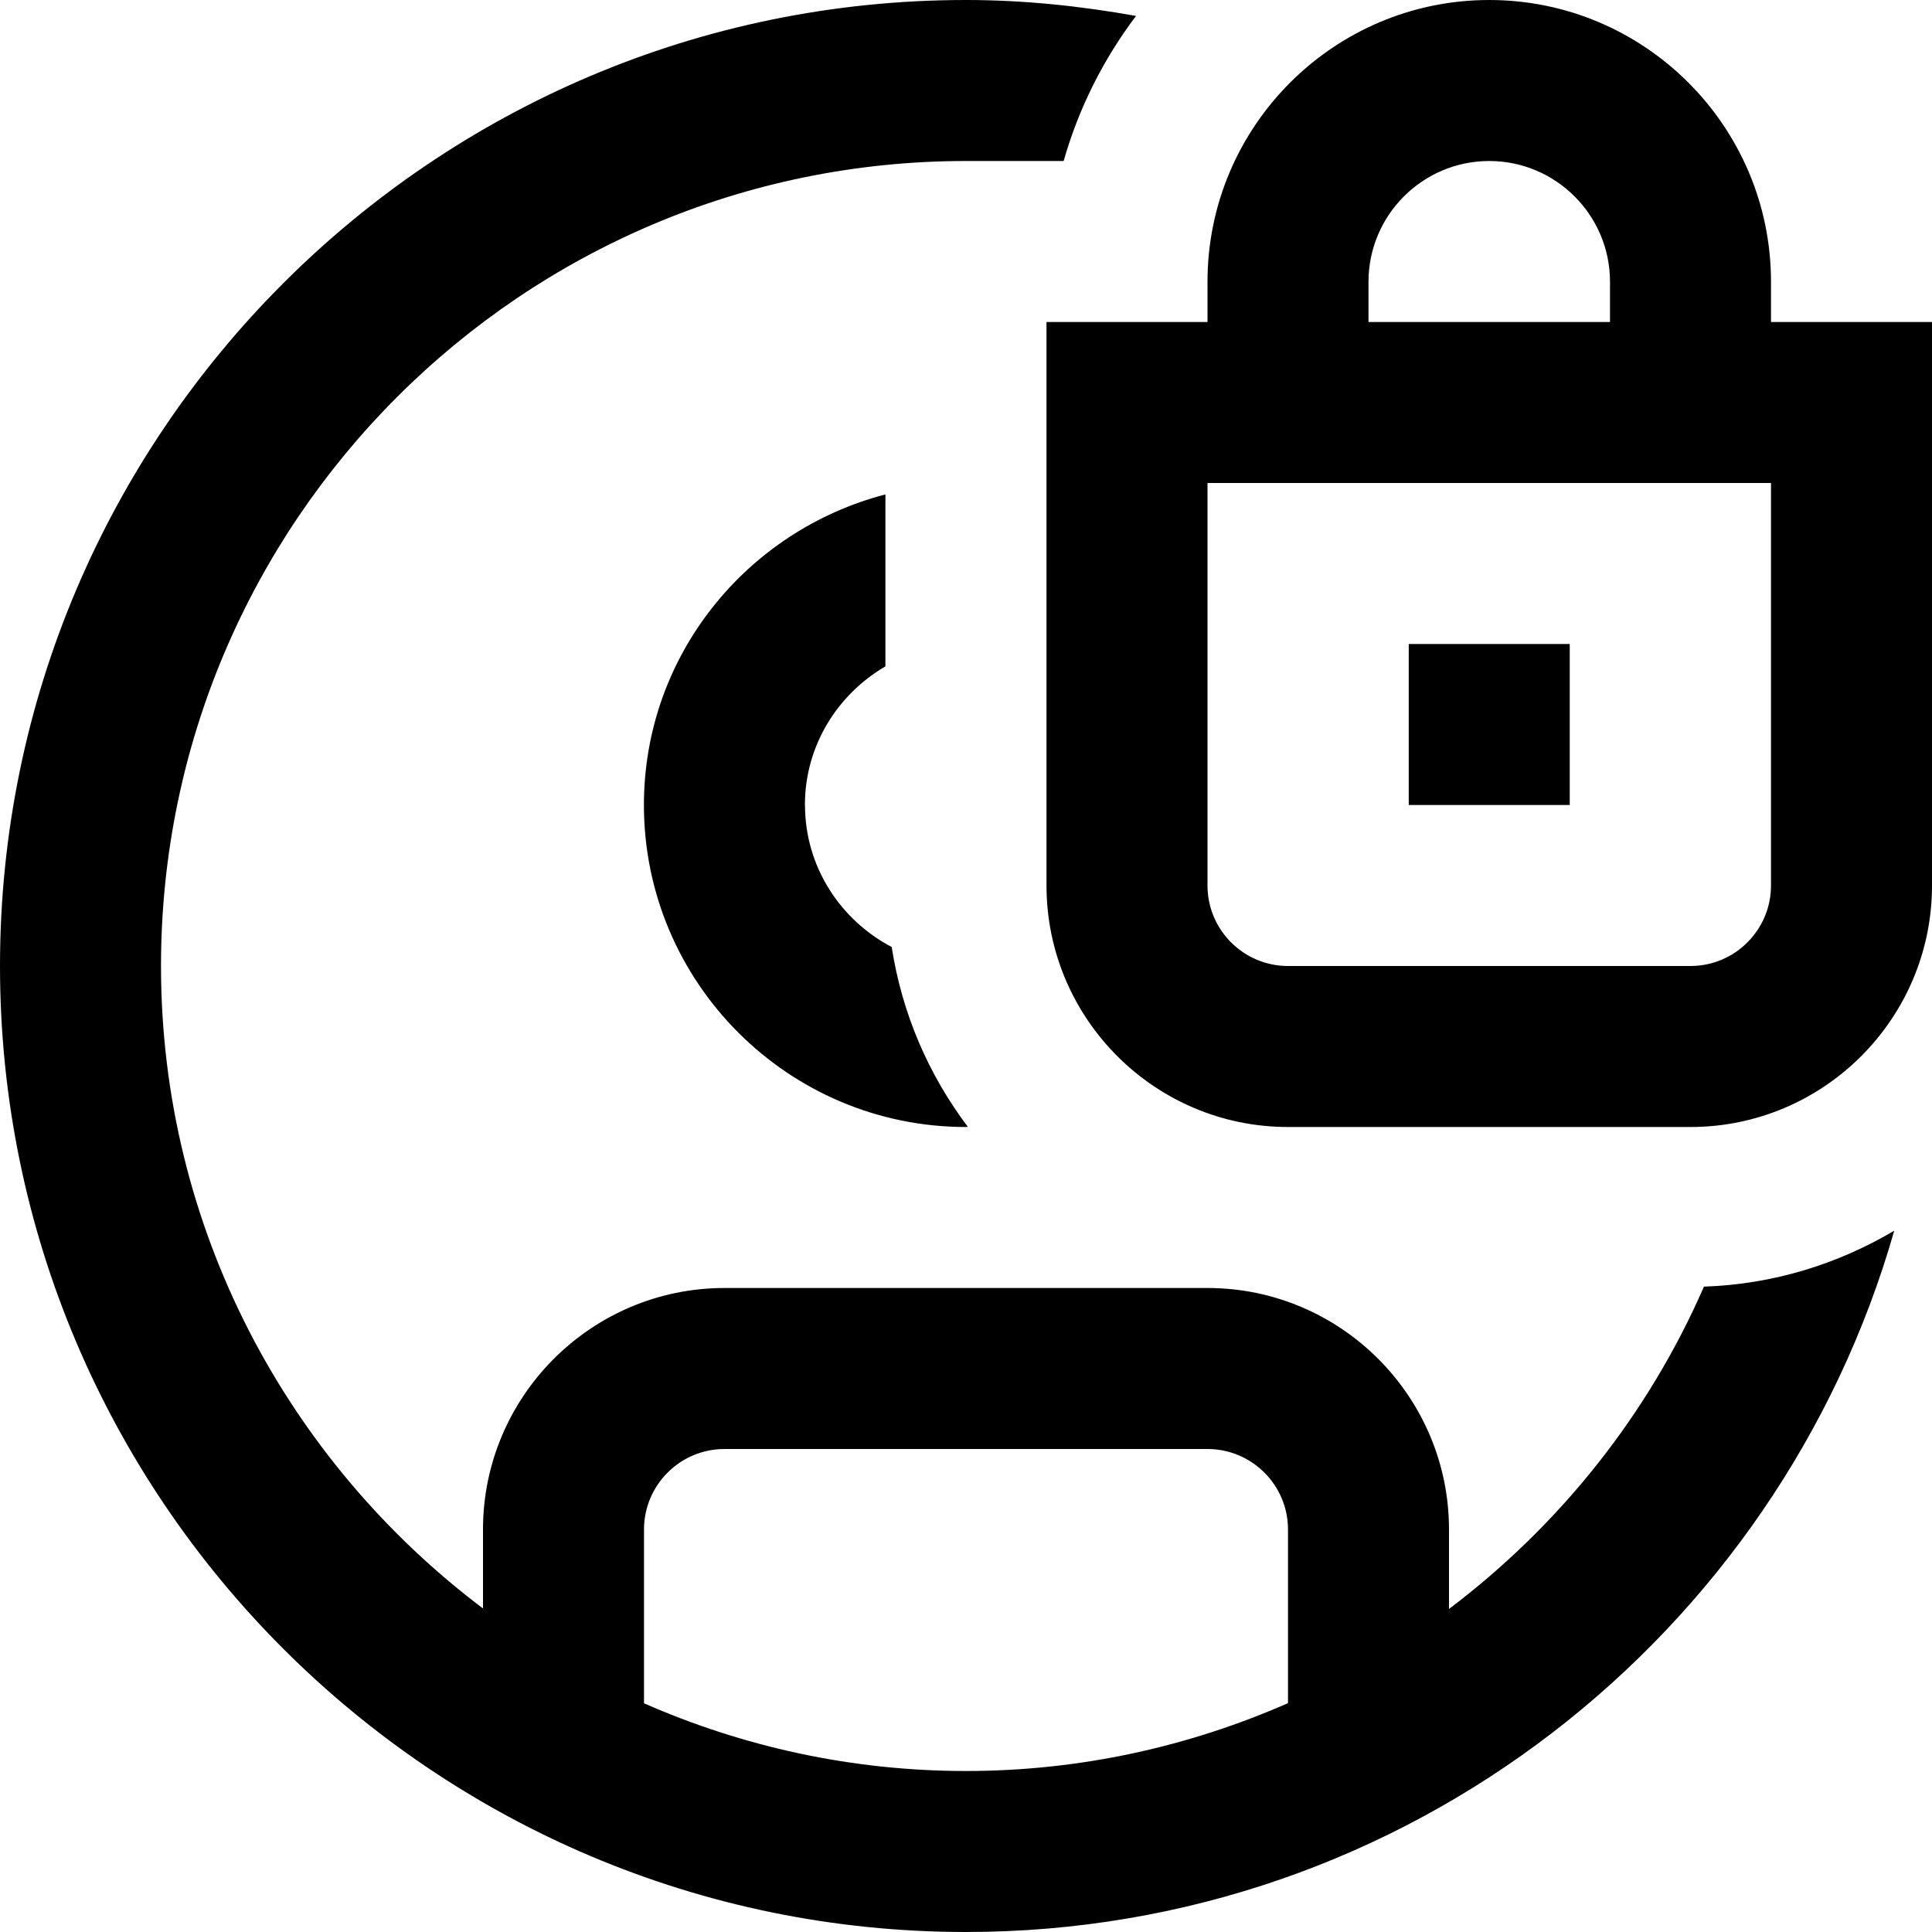 <svg id="Layer_1" viewBox="0 0 24 24" xmlns="http://www.w3.org/2000/svg" data-name="Layer 1"><path d="m18 19.987v-.987c0-1.654-1.346-3-3-3h-6c-1.654 0-3 1.346-3 3v.981c-2.423-1.827-4-4.72-4-7.981 0-5.514 4.486-10 10-10h1.213c.188-.66.496-1.268.899-1.802-.687-.123-1.391-.198-2.112-.198-6.617 0-12 5.383-12 12s5.383 12 12 12c5.476 0 10.097-3.691 11.531-8.712-.699.414-1.501.666-2.364.695-.695 1.594-1.796 2.969-3.167 4.004zm-10 1.172v-2.159c0-.552.449-1 1-1h6c.551 0 1 .448 1 1v2.157c-1.226.538-2.577.843-4 .843s-2.774-.303-4-.841zm14-17.159v-.5c0-1.93-1.57-3.5-3.5-3.5s-3.5 1.57-3.5 3.5v.5h-2v7c0 1.654 1.346 3 3 3h5c1.654 0 3-1.346 3-3v-7zm-5-.5c0-.827.673-1.5 1.5-1.5s1.5.673 1.5 1.5v.5h-3zm5 7.5c0 .552-.449 1-1 1h-5c-.551 0-1-.448-1-1v-5h7zm-2.5-1h-2v-2h2zm-9.5 0c0 .768.44 1.429 1.077 1.764.129.832.46 1.59.946 2.234-.008 0-.016.002-.024.002-2.206 0-4-1.794-4-4 0-1.859 1.28-3.411 3-3.858v2.136c-.595.347-1 .985-1 1.722z"/></svg>